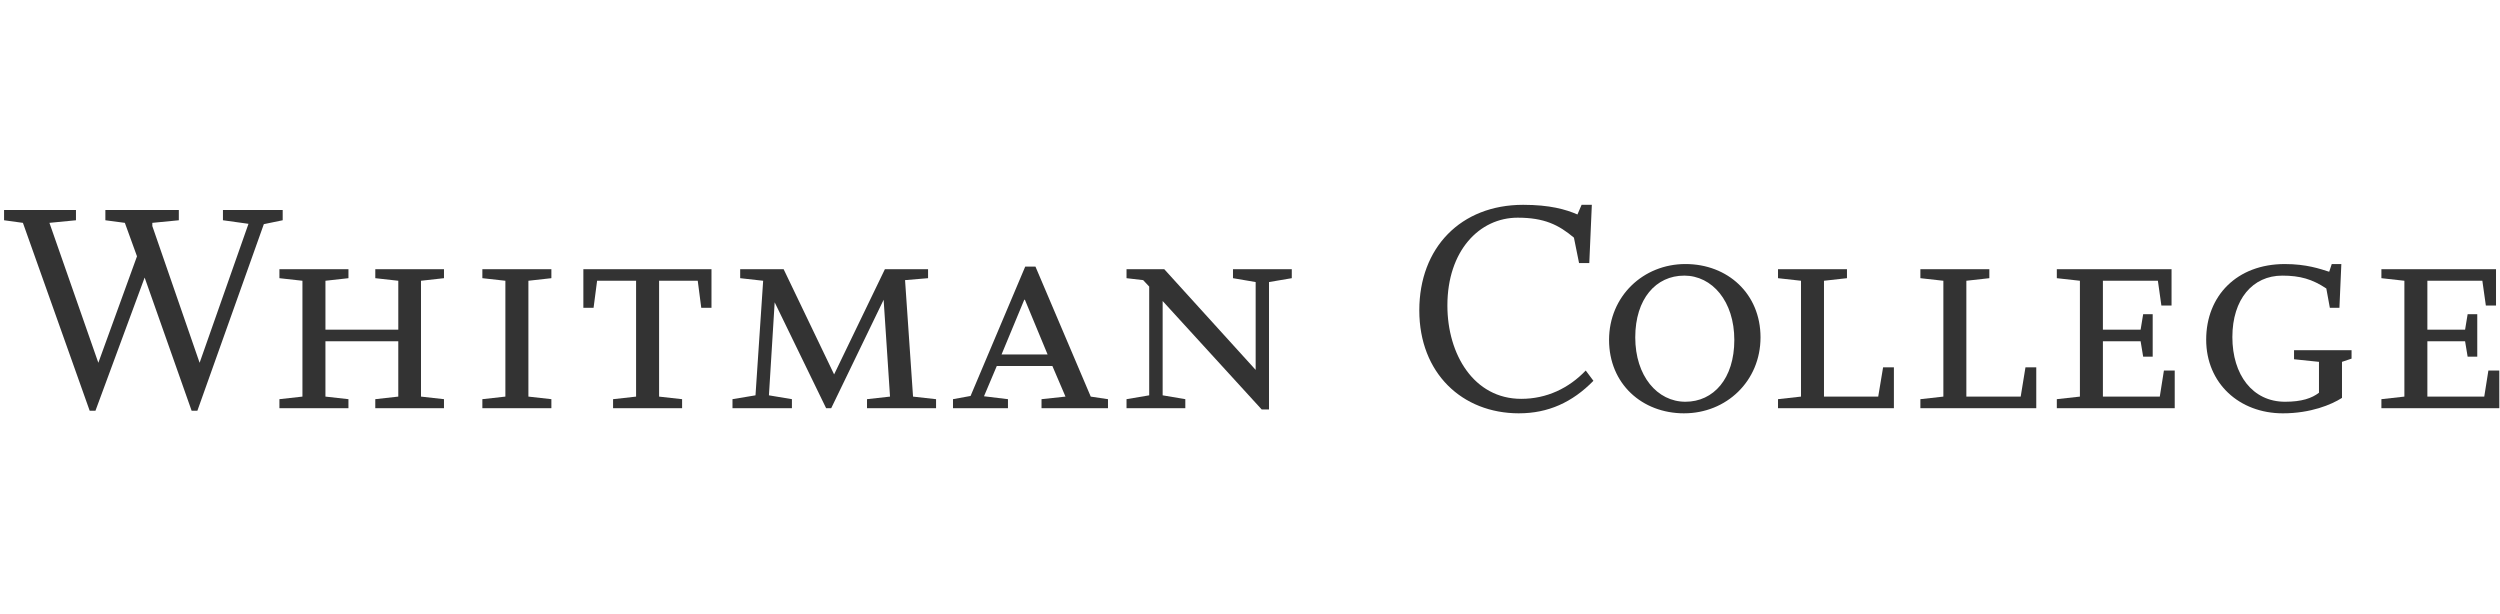 <?xml version="1.0" encoding="UTF-8"?>
<svg version="1.1" viewBox="0 0 236 58" xmlns="http://www.w3.org/2000/svg">
<title>Atoms/1.Logo/Wordmark</title>
<g fill="none" fill-rule="evenodd">
<g transform="translate(.384 19.335)" fill="#333" fill-rule="nonzero">
<polygon id="Path" points="24.522 1.825 18.247 19.441 17.706 19.441 13.27 6.866 8.626 19.441 8.083 19.441 1.779 1.702 0 1.458 0 0.487 6.787 0.487 6.787 1.458 4.282 1.702 8.899 14.912 12.548 4.86 11.402 1.702 9.563 1.458 9.563 0.487 16.497 0.487 16.497 1.458 13.995 1.702 13.995 2.005 18.459 14.912 23.073 1.793 20.662 1.457 20.662 0.487 26.302 0.487 26.302 1.457"/>
<polygon id="Path" points="35.043 19.198 35.043 18.347 37.214 18.104 37.214 12.88 30.337 12.88 30.337 18.104 32.509 18.347 32.509 19.198 25.993 19.198 25.993 18.347 28.166 18.104 28.166 7.168 25.993 6.926 25.993 6.075 32.51 6.075 32.51 6.926 30.338 7.168 30.338 11.787 37.215 11.787 37.215 7.168 35.044 6.926 35.044 6.075 41.528 6.075 41.528 6.926 39.358 7.168 39.358 18.104 41.528 18.347 41.528 19.198"/>
<polygon id="Path" points="45.151 19.198 45.151 18.347 47.324 18.104 47.324 7.168 45.151 6.926 45.151 6.075 51.666 6.075 51.666 6.926 49.497 7.168 49.497 18.104 51.666 18.347 51.666 19.198"/>
<polygon id="Path" points="65.815 9.722 65.483 7.168 61.834 7.168 61.834 18.105 64.006 18.348 64.006 19.199 57.49 19.199 57.49 18.348 59.662 18.105 59.662 7.168 55.982 7.168 55.649 9.722 54.685 9.722 54.685 6.075 66.78 6.075 66.78 9.722"/>
<polygon id="Path" points="81.462 19.198 81.462 18.347 83.634 18.104 83.031 8.962 78.083 19.198 77.602 19.198 72.745 9.204 72.203 17.984 74.373 18.347 74.373 19.198 68.763 19.198 68.763 18.347 70.935 17.984 71.658 7.168 69.489 6.926 69.489 6.075 73.59 6.075 78.356 16.009 83.151 6.075 87.225 6.075 87.225 6.926 85.053 7.108 85.807 18.105 87.98 18.348 87.98 19.199 81.462 19.199"/>
<path id="a" d="m97.936 19.198v-0.851l2.262-0.243-1.236-2.886h-5.25l-1.207 2.855 2.263 0.274v0.851h-5.189v-0.851l1.659-0.303 5.159-12.211h0.966l5.219 12.272 1.628 0.243v0.851h-6.274v-8.096e-4zm-1.569-10.236h-0.061l-2.142 5.162h4.344l-2.142-5.162z"/>
<polygon id="Path" points="119.41 7.291 119.41 19.319 118.72 19.319 109.37 9.082 109.37 17.984 111.51 18.347 111.51 19.198 105.96 19.198 105.96 18.347 108.1 17.984 108.1 7.716 107.53 7.108 105.96 6.926 105.96 6.075 109.52 6.075 118.15 15.583 118.15 7.291 116.01 6.926 116.01 6.075 121.56 6.075 121.56 6.926"/>
<path id="Path" d="m143.01 19.683c-5.372 0-9.412-3.795-9.412-9.719 0-5.924 3.919-9.964 9.804-9.964 2.503 0 4.01 0.427 5.125 0.911l0.392-0.911h0.966l-0.24 5.498h-0.966l-0.484-2.399c-1.446-1.215-2.806-1.885-5.309-1.885-3.621 0-6.636 3.13-6.636 8.293 0 4.617 2.503 8.809 6.968 8.809 2.412 0 4.495-1.003 6.092-2.673l0.725 0.971c-1.991 2.036-4.282 3.068-7.026 3.068z"/>
<path d="m158.6 19.683c-3.983 0-7.089-2.793-7.089-6.925 0-4.132 3.228-7.168 7.209-7.168 3.982 0 7.089 2.795 7.089 6.923 0 4.131-3.227 7.169-7.209 7.169zm0-12.999c-2.657 0-4.616 2.185-4.616 5.83 0 3.645 2.08 6.076 4.736 6.076 2.657 0 4.616-2.187 4.616-5.832 0-3.645-2.082-6.075-4.736-6.075z"/>
<polygon id="Path" points="167.46 19.198 167.46 18.347 169.63 18.104 169.63 7.168 167.46 6.926 167.46 6.075 173.97 6.075 173.97 6.926 171.8 7.168 171.8 18.104 176.92 18.104 177.38 15.341 178.4 15.341 178.4 19.198"/>
<polygon id="Path" points="180.9 19.198 180.9 18.347 183.07 18.104 183.07 7.168 180.9 6.926 180.9 6.075 187.41 6.075 187.41 6.926 185.24 7.168 185.24 18.104 190.37 18.104 190.82 15.341 191.84 15.341 191.84 19.198"/>
<polygon id="Path" points="193.78 19.198 193.78 18.347 195.96 18.104 195.96 7.168 193.78 6.926 193.78 6.075 204.61 6.075 204.61 9.507 203.65 9.507 203.32 7.167 198.13 7.167 198.13 11.786 201.69 11.786 201.93 10.328 202.83 10.328 202.83 14.334 201.93 14.334 201.69 12.879 198.13 12.879 198.13 18.103 203.5 18.103 203.89 15.642 204.91 15.642 204.91 19.196 193.78 19.196"/>
<path id="b" d="m220.7 14.824v3.402c-0.995 0.639-2.958 1.457-5.58 1.457-4.103 0-7.24-2.825-7.24-6.956 0-4.131 2.894-7.136 7.422-7.136 2.049 0 3.316 0.454 4.191 0.727l0.24-0.727h0.906l-0.181 4.13h-0.904l-0.333-1.822c-1.327-0.883-2.473-1.215-4.163-1.215-2.776 0-4.706 2.214-4.706 5.8 0 3.556 1.9 6.106 4.976 6.106 1.57 0 2.536-0.334 3.2-0.852v-2.915l-2.354-0.244v-0.852h5.43v0.792l-0.903 0.305z"/>
<polygon points="224.42 19.198 224.42 18.347 226.59 18.104 226.59 7.168 224.42 6.926 224.42 6.075 235.24 6.075 235.24 9.507 234.28 9.507 233.95 7.167 228.76 7.167 228.76 11.786 232.32 11.786 232.56 10.328 233.47 10.328 233.47 14.334 232.56 14.334 232.32 12.879 228.76 12.879 228.76 18.103 234.13 18.103 234.52 15.642 235.55 15.642 235.55 19.196 224.42 19.196"/>
</g>
</g>
</svg>

